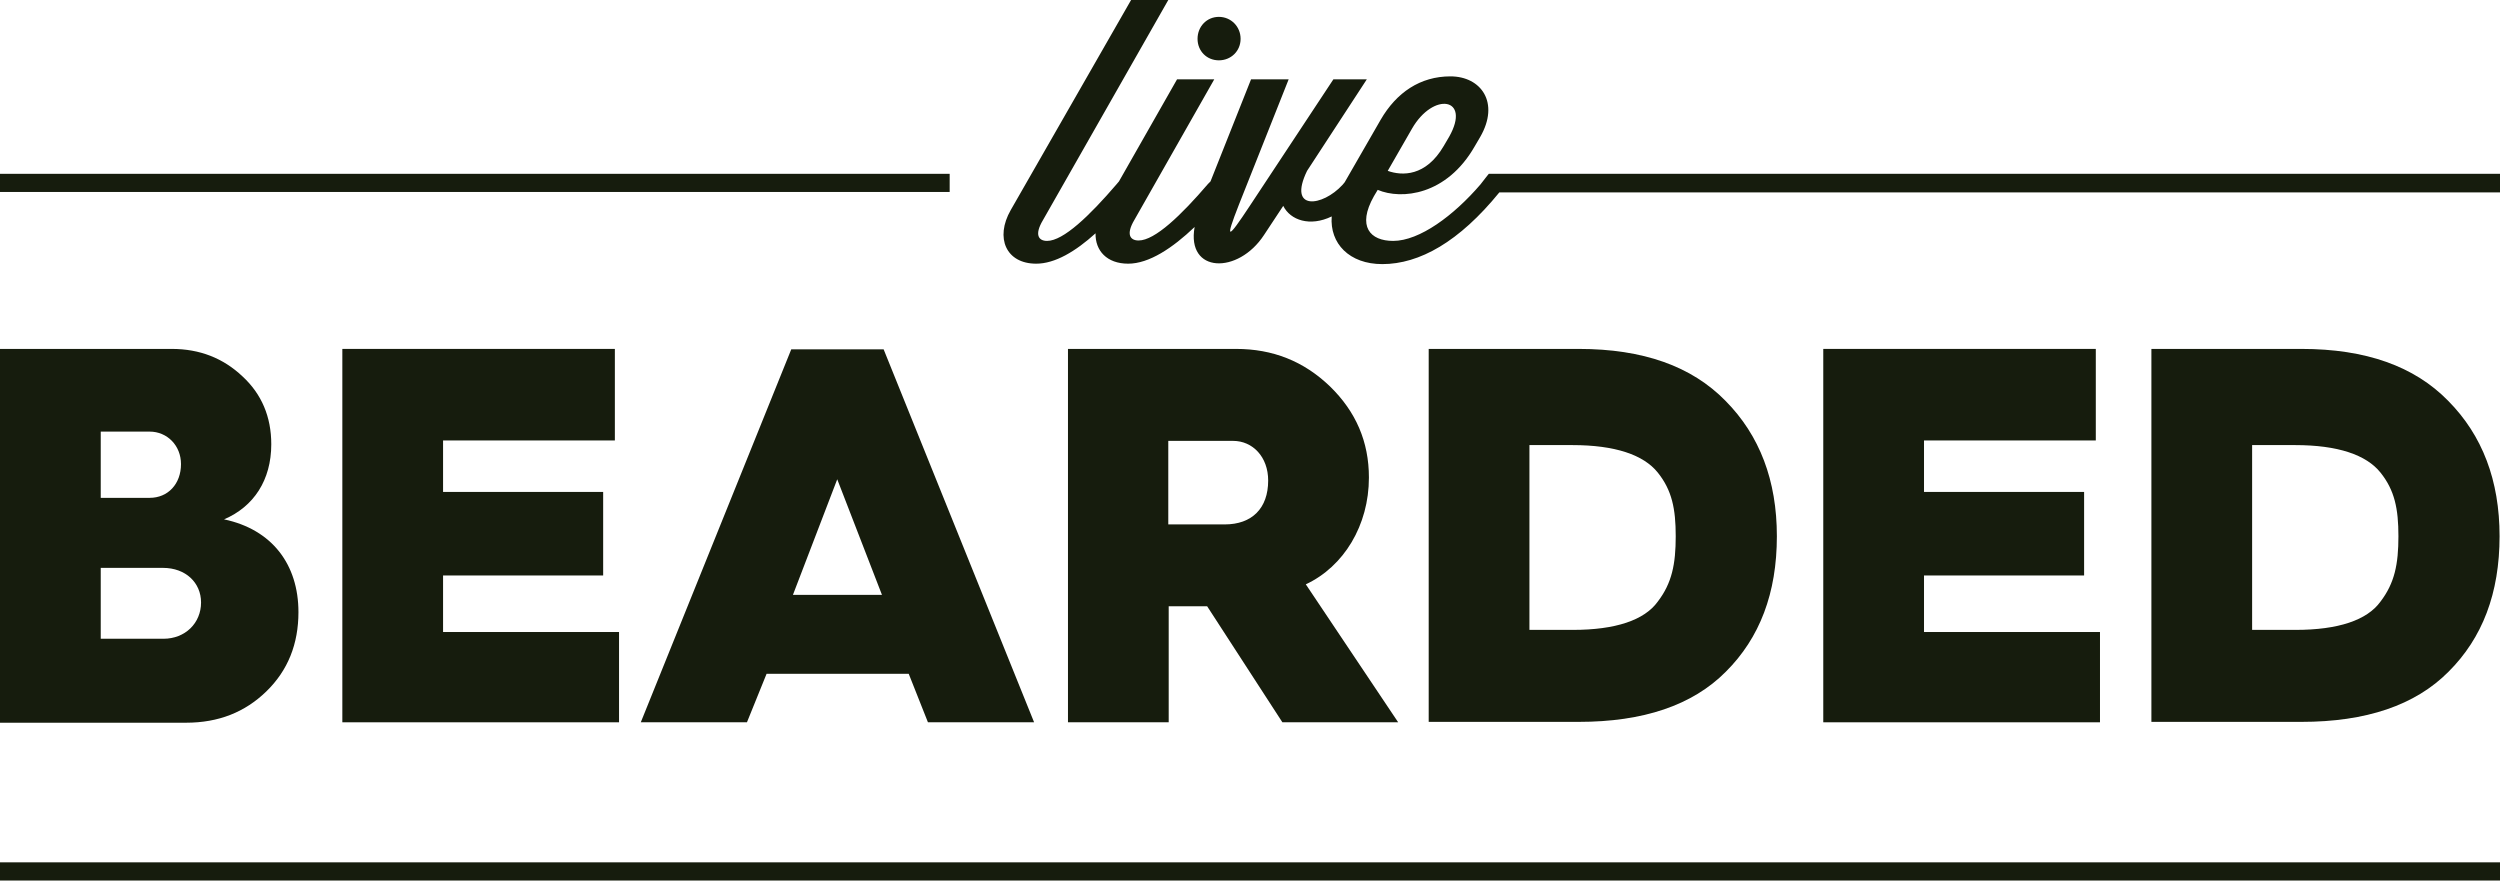 <svg width="159" height="56" viewBox="0 0 159 56" fill="none" xmlns="http://www.w3.org/2000/svg">
<path d="M0 45.938V22.191H10.926C12.707 22.191 14.196 22.781 15.419 23.935C16.642 25.062 17.253 26.511 17.253 28.255C17.253 30.536 16.137 32.226 14.249 33.031C17.306 33.675 18.981 35.902 18.981 38.934C18.981 40.947 18.317 42.637 16.934 43.979C15.578 45.294 13.903 45.965 11.83 45.965H0V45.938ZM6.407 31.663H9.517C10.687 31.663 11.511 30.777 11.511 29.516C11.511 28.335 10.634 27.45 9.517 27.45H6.407V31.663ZM6.407 40.625H10.394C11.777 40.625 12.787 39.632 12.787 38.317C12.787 37.056 11.803 36.117 10.368 36.117H6.407V40.625Z" fill="#161C0D"></path>
<path d="M21.773 45.938V22.191H39.105V28.013H28.179V31.287H38.361V36.6H28.179V40.196H39.371V45.938H21.773Z" fill="#161C0D"></path>
<path d="M40.754 45.938L50.324 22.218H56.199L65.769 45.938H59.017L57.794 42.852H48.755L47.506 45.938H40.754ZM50.43 37.834H56.093L53.248 30.482L50.43 37.834Z" fill="#161C0D"></path>
<path d="M67.923 45.938V22.191H78.609C80.949 22.191 82.916 22.969 84.591 24.579C86.239 26.189 87.063 28.094 87.063 30.375C87.063 33.407 85.468 36.036 83.049 37.163L88.924 45.938H81.56L76.775 38.559H76.695H74.329V45.938H67.923ZM74.329 33.353H77.892C79.62 33.353 80.656 32.334 80.656 30.562C80.656 29.06 79.673 28.04 78.423 28.04H74.303V33.353H74.329Z" fill="#161C0D"></path>
<path d="M90.865 45.938V22.191H100.408C104.502 22.191 107.586 23.291 109.74 25.491C111.919 27.691 113.009 30.562 113.009 34.104C113.009 37.727 111.919 40.571 109.766 42.718C107.639 44.864 104.502 45.911 100.408 45.911H90.865V45.938ZM97.272 40.061H100.036C102.748 40.061 104.582 39.444 105.433 38.264C106.337 37.083 106.576 35.875 106.576 34.104C106.576 32.36 106.337 31.18 105.433 30.053C104.529 28.926 102.721 28.308 100.01 28.308H97.272V40.061Z" fill="#161C0D"></path>
<path d="M115.96 45.938V22.191H133.293V28.013H122.367V31.287H132.549V36.6H122.367V40.196H133.559V45.938H115.96Z" fill="#161C0D"></path>
<path d="M136.829 45.938V22.191H146.372C150.466 22.191 153.55 23.291 155.703 25.491C157.883 27.691 158.973 30.562 158.973 34.104C158.973 37.727 157.883 40.571 155.73 42.718C153.603 44.864 150.466 45.911 146.372 45.911H136.829V45.938ZM143.235 40.061H146C148.712 40.061 150.546 39.444 151.397 38.264C152.301 37.083 152.54 35.875 152.54 34.104C152.54 32.36 152.301 31.18 151.397 30.053C150.493 28.926 148.685 28.308 145.974 28.308H143.235V40.061Z" fill="#161C0D"></path>
<path class="logo-svg-path-top-line-left" d="M60.399 11.055H0V12.209H60.399V11.055Z" fill="#161C0D"></path>
<path class="logo-svg-path-top-line-bottom" d="M159 54.846H0V56H159V54.846Z" fill="#161C0D"></path>
<path d="M159 11.055H94.693C94.72 11.001 94.161 11.726 94.161 11.726C92.46 13.711 90.28 15.322 88.605 15.322C87.143 15.322 86.292 14.409 87.382 12.477L87.622 12.075C89.137 12.719 92.008 12.424 93.789 9.311L94.135 8.721C95.411 6.52 94.188 4.857 92.247 4.857C90.333 4.857 88.818 5.876 87.808 7.62L85.522 11.592L85.388 11.753C84.112 13.148 81.879 13.443 83.129 10.867L86.93 5.045H84.804L79.487 13.094C78.051 15.268 77.892 15.322 78.796 13.014L81.959 5.045H79.567L76.988 11.538L76.828 11.699C75.127 13.685 73.452 15.295 72.415 15.295C71.884 15.295 71.591 14.919 72.15 13.98L77.227 5.045H74.861L71.166 11.538L71.007 11.726C69.305 13.711 67.63 15.322 66.594 15.322C66.062 15.322 65.769 14.946 66.328 14.007L74.303 -6.10352e-05H71.937L64.281 13.363C63.27 15.134 63.988 16.77 65.902 16.77C67.099 16.77 68.401 15.992 69.677 14.838C69.651 15.939 70.395 16.77 71.751 16.77C73.08 16.77 74.569 15.778 75.978 14.436C75.446 17.388 78.743 17.468 80.391 14.946L81.614 13.094C82.066 14.007 83.315 14.436 84.697 13.765C84.564 15.482 85.814 16.797 87.914 16.797C90.28 16.797 92.805 15.375 95.358 12.236H159.027V11.055H159ZM89.802 8.184C91.157 5.823 93.576 6.198 92.168 8.694L91.822 9.284C90.679 11.243 89.163 11.189 88.26 10.867L89.802 8.184Z" fill="#161C0D"></path>
<path d="M77.52 3.837C78.291 3.837 78.902 3.247 78.902 2.469C78.902 1.69 78.291 1.073 77.52 1.073C76.749 1.073 76.164 1.69 76.164 2.469C76.164 3.247 76.749 3.837 77.52 3.837Z" fill="#161C0D"></path>
<defs>
<rect width="159" height="56" fill="white"></rect>
</defs>
</svg>